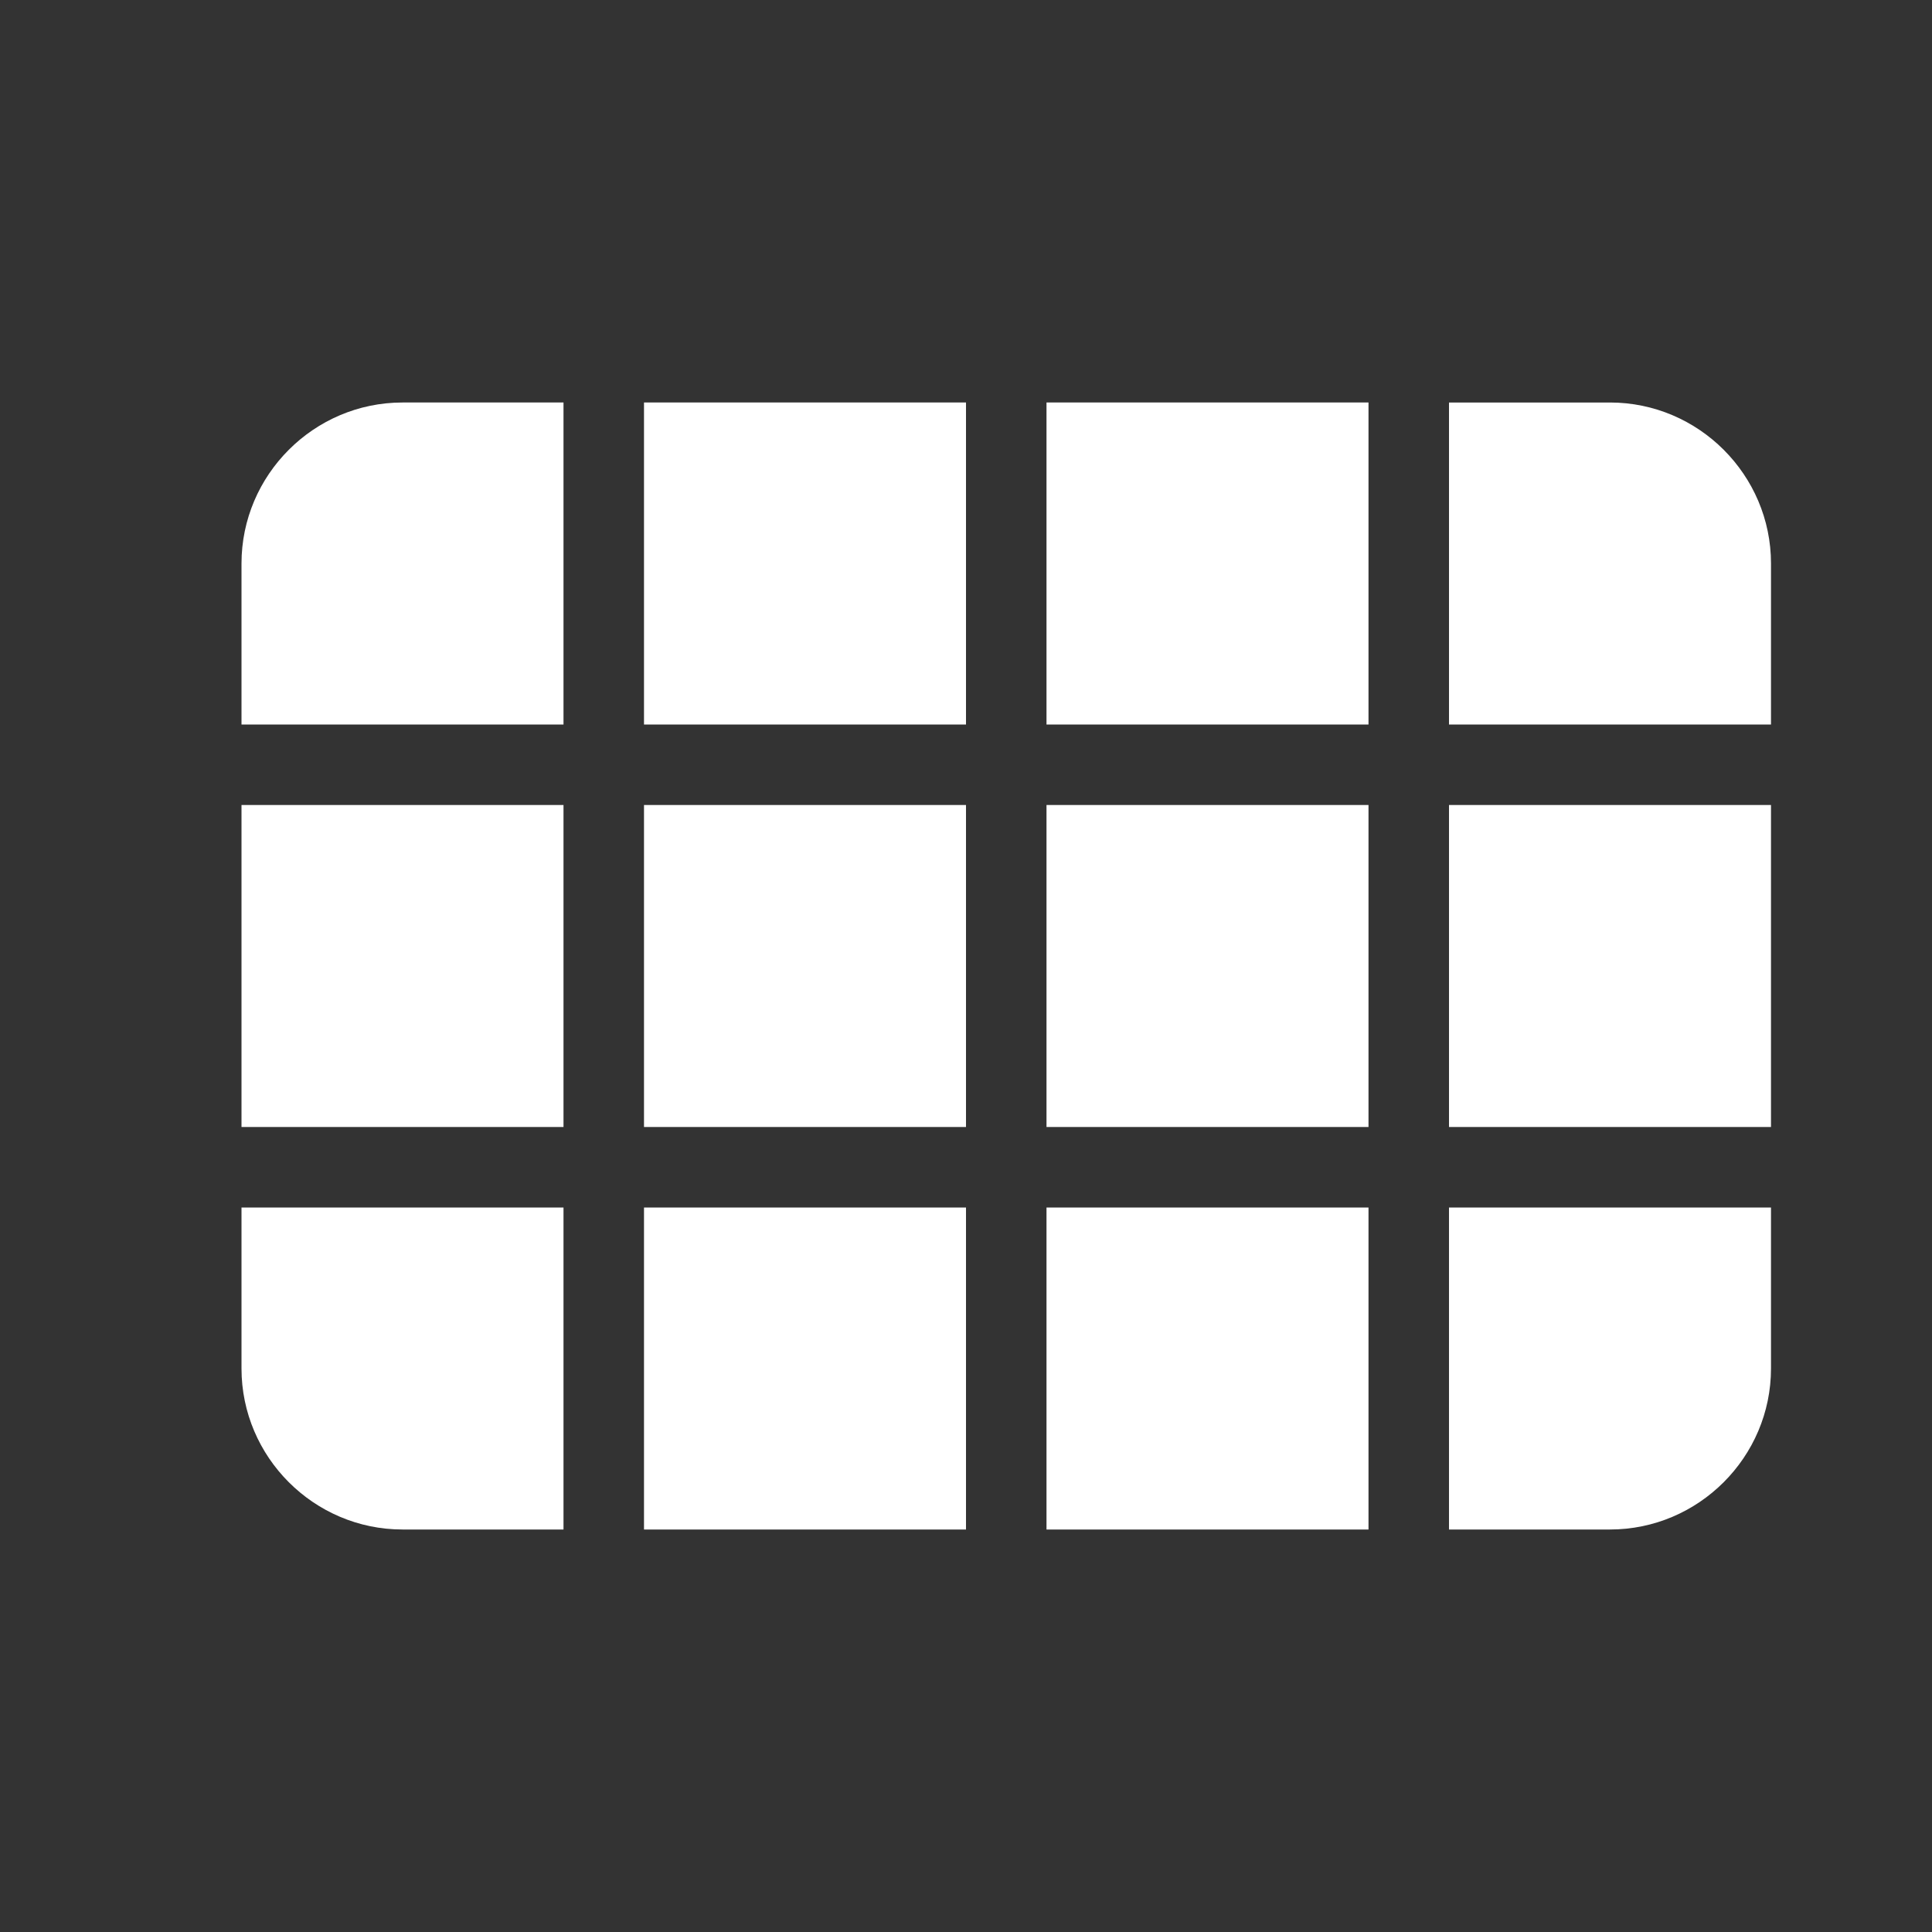 <svg xmlns="http://www.w3.org/2000/svg" height="24" viewBox="0 0 24 24" width="24"><rect x="0" y="0" width="24" height="24" fill="#333333" stroke="none"/><path fill="white" d="M3 9h4V5H5c-1.1 0-2 .9-2 2v2zm0 5h4v-4H3v4zm5 0h4v-4H8v4zm5 0h4v-4h-4v4zM8 9h4V5H8v4zm5-4v4h4V5h-4zm5 9h4v-4h-4v4zM5 19h2v-4H3v2c0 1.1.9 2 2 2zm3 0h4v-4H8v4zm5 0h4v-4h-4v4zm5 0h2c1.1 0 2-.9 2-2v-2h-4v4zm0-14v4h4V7c0-1.1-.9-2-2-2h-2z"/></svg>